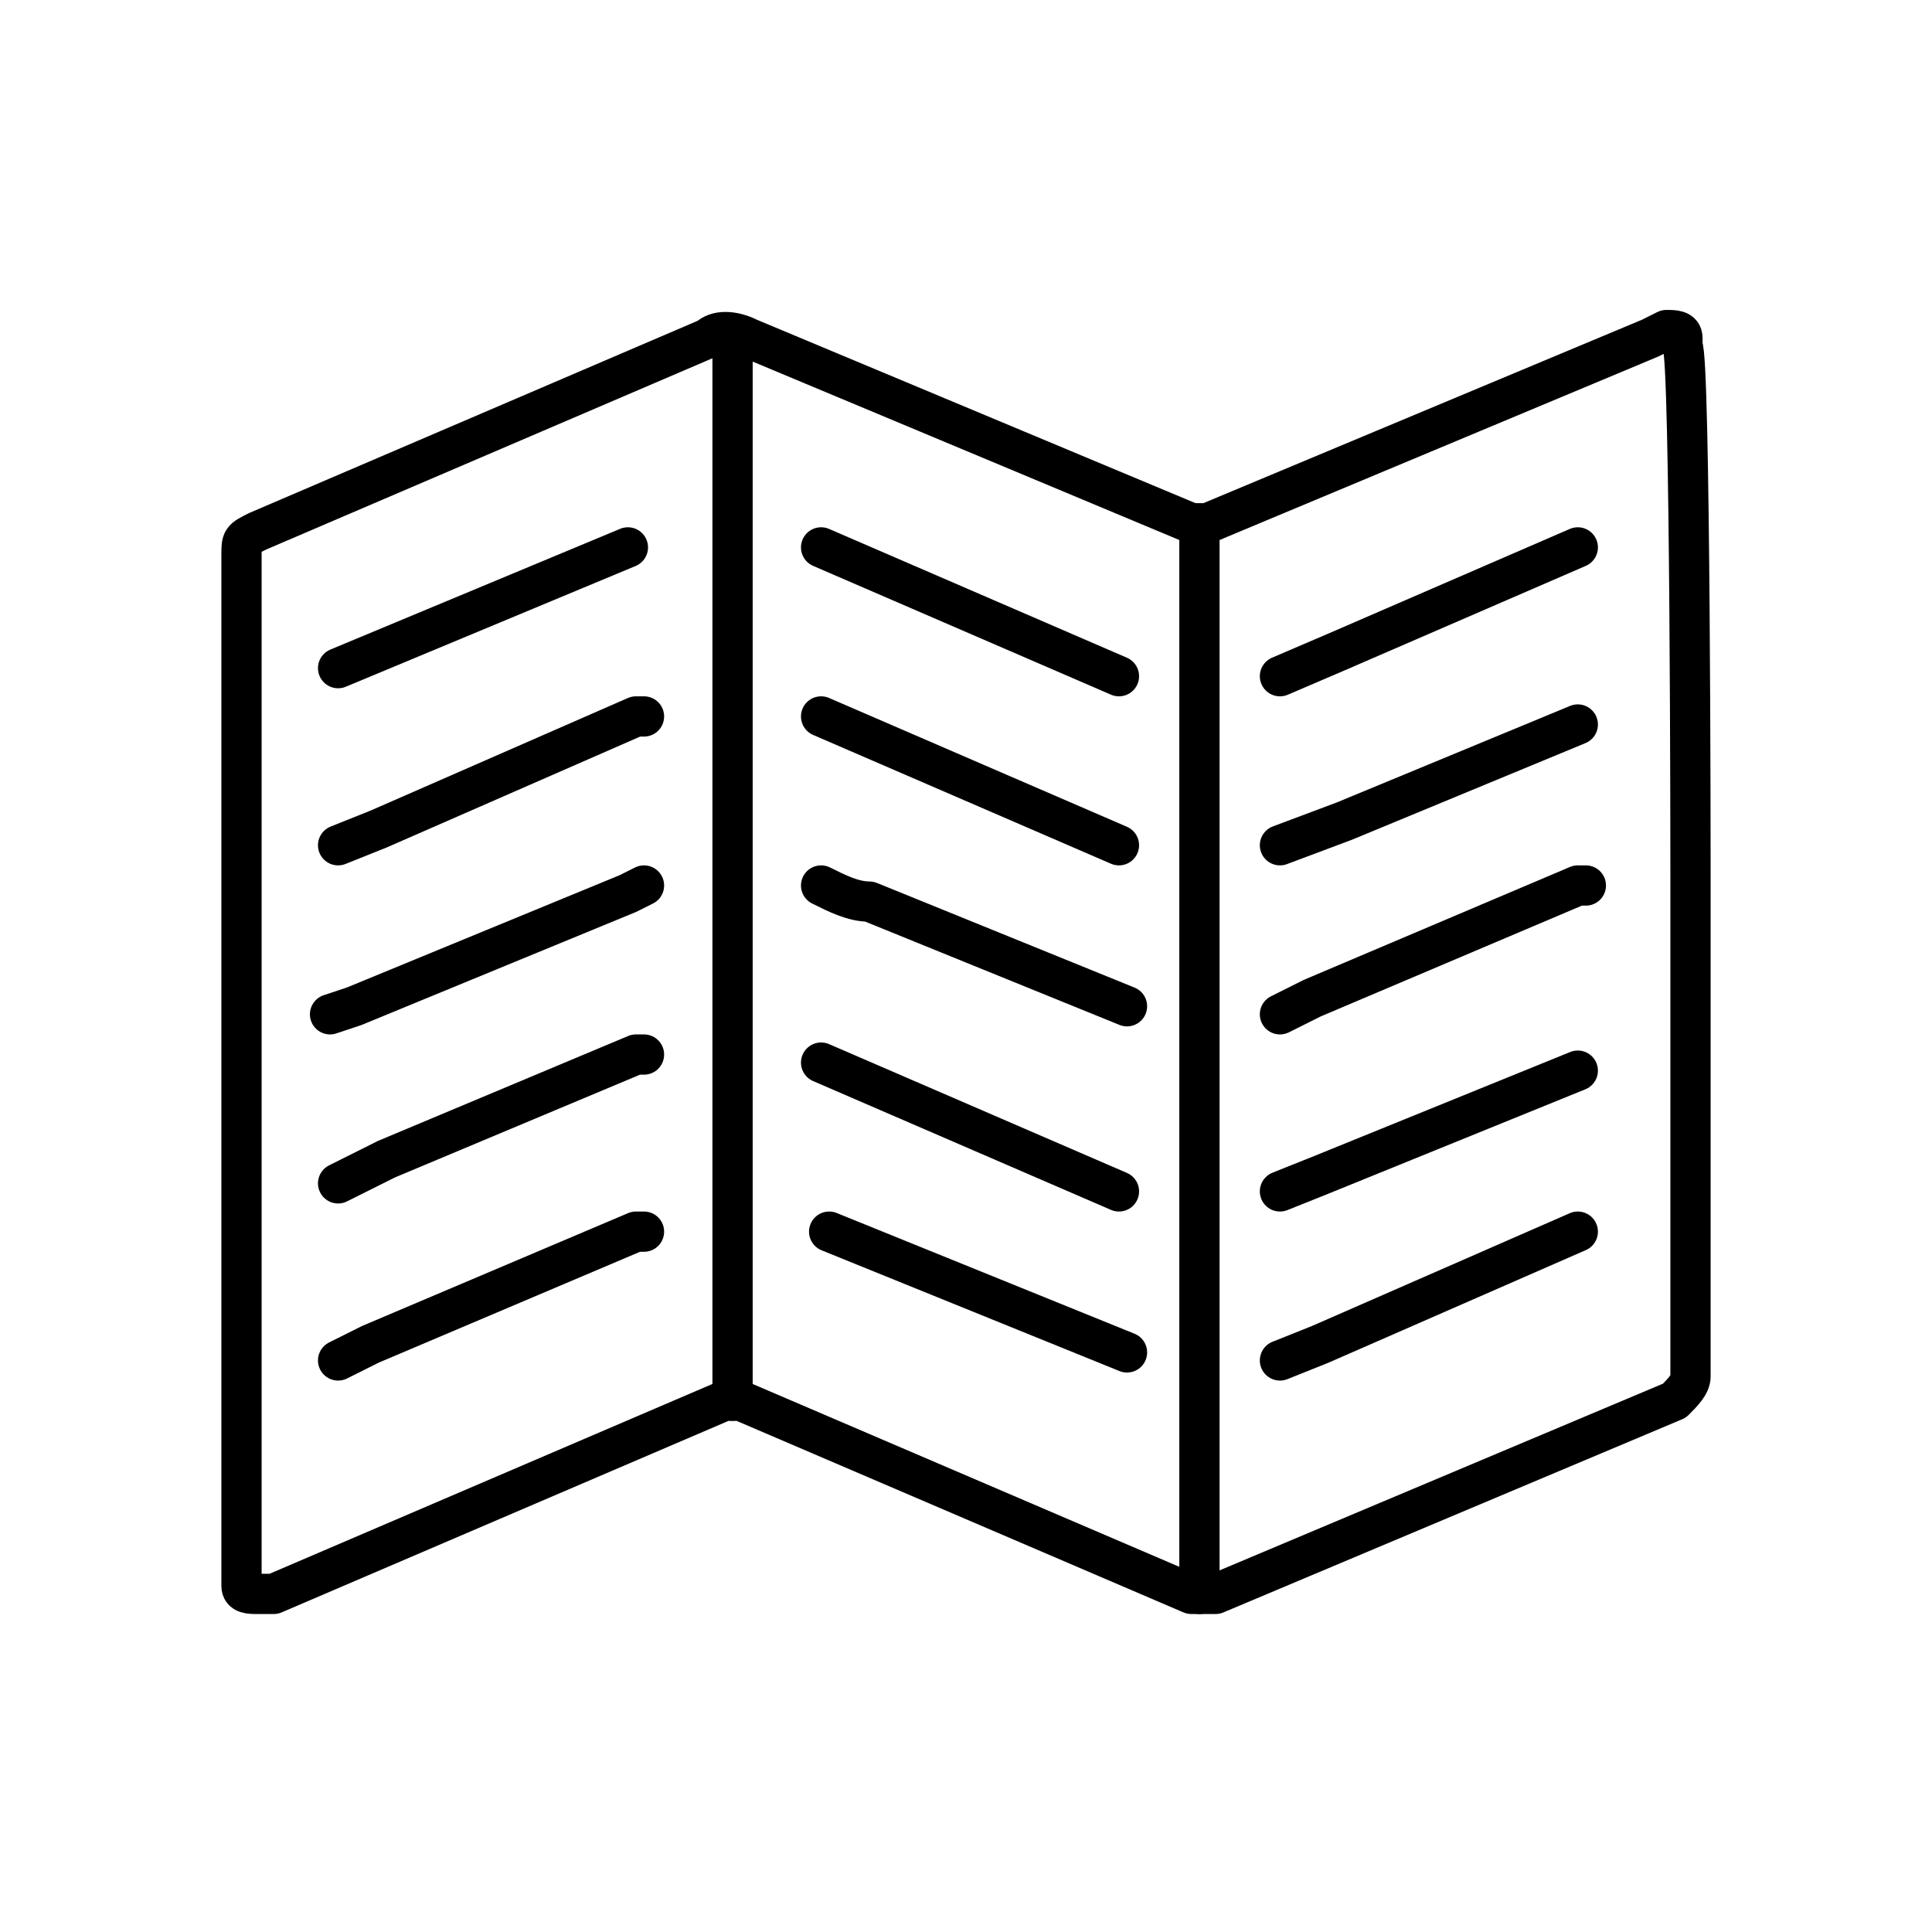 <?xml version="1.0" encoding="utf-8"?>
<!-- Generator: Adobe Illustrator 26.0.1, SVG Export Plug-In . SVG Version: 6.00 Build 0)  -->
<svg version="1.1" id="Layer_1" xmlns="http://www.w3.org/2000/svg" xmlns:xlink="http://www.w3.org/1999/xlink" x="0px" y="0px"
	 viewBox="0 0 24 24" style="enable-background:new 0 0 24 24;" xml:space="preserve">
<style type="text/css">
	.st0{fill:none;stroke:#000000;stroke-width:0.5;stroke-linecap:round;stroke-linejoin:round;}
</style>
<g>
	<path class="st0" d="M21,10.8v6.3c0,0.1-0.1,0.2-0.2,0.3l-5.7,2.4c-0.1,0-0.2,0-0.3,0l-5.6-2.4c-0.1,0-0.2,0-0.2,0l-5.6,2.4H3.2
		c-0.1,0-0.2,0-0.2-0.1c0,0,0,0,0,0V6.9c0-0.2,0-0.2,0.2-0.3l5.6-2.4c0.1-0.1,0.3-0.1,0.5,0l5.5,2.3c0.1,0,0.1,0,0.2,0l5.5-2.3
		l0.2-0.1c0.1,0,0.2,0,0.2,0.1c0,0,0,0.1,0,0.1C21,4.4,21,10.8,21,10.8z"/>
	<path class="st0" d="M10.2,13.2l3.7,1.6"/>
	<path class="st0" d="M10.2,11c0.2,0.1,0.4,0.2,0.6,0.2l3.2,1.3"/>
	<path class="st0" d="M10.2,6.8l3.7,1.6"/>
	<path class="st0" d="M10.3,15.3l3.7,1.5"/>
	<path class="st0" d="M10.2,8.9l3.7,1.6"/>
	<path class="st0" d="M15.9,12.6l0.4-0.2l3.3-1.4h0.1"/>
	<path class="st0" d="M15.9,8.4l0.7-0.3l3-1.3"/>
	<path class="st0" d="M15.9,16.9l0.5-0.2l3.2-1.4"/>
	<path class="st0" d="M15.9,10.5l0.8-0.3l2.9-1.2"/>
	<path class="st0" d="M15.9,14.8l0.5-0.2l3.2-1.3"/>
	<path class="st0" d="M4.2,10.5l0.5-0.2l3.2-1.4H8"/>
	<path class="st0" d="M4.1,12.6l0.3-0.1l3.4-1.4L8,11"/>
	<path class="st0" d="M4.2,14.7l0.6-0.3l3.1-1.3H8"/>
	<path class="st0" d="M4.2,8.3l3.6-1.5"/>
	<path class="st0" d="M4.2,16.9l0.4-0.2l3.3-1.4c0,0,0.1,0,0.1,0"/>
	<line class="st0" x1="9.1" y1="4.2" x2="9.1" y2="17.4"/>
	<line class="st0" x1="14.9" y1="6.6" x2="14.9" y2="19.8"/>
</g>
</svg>
